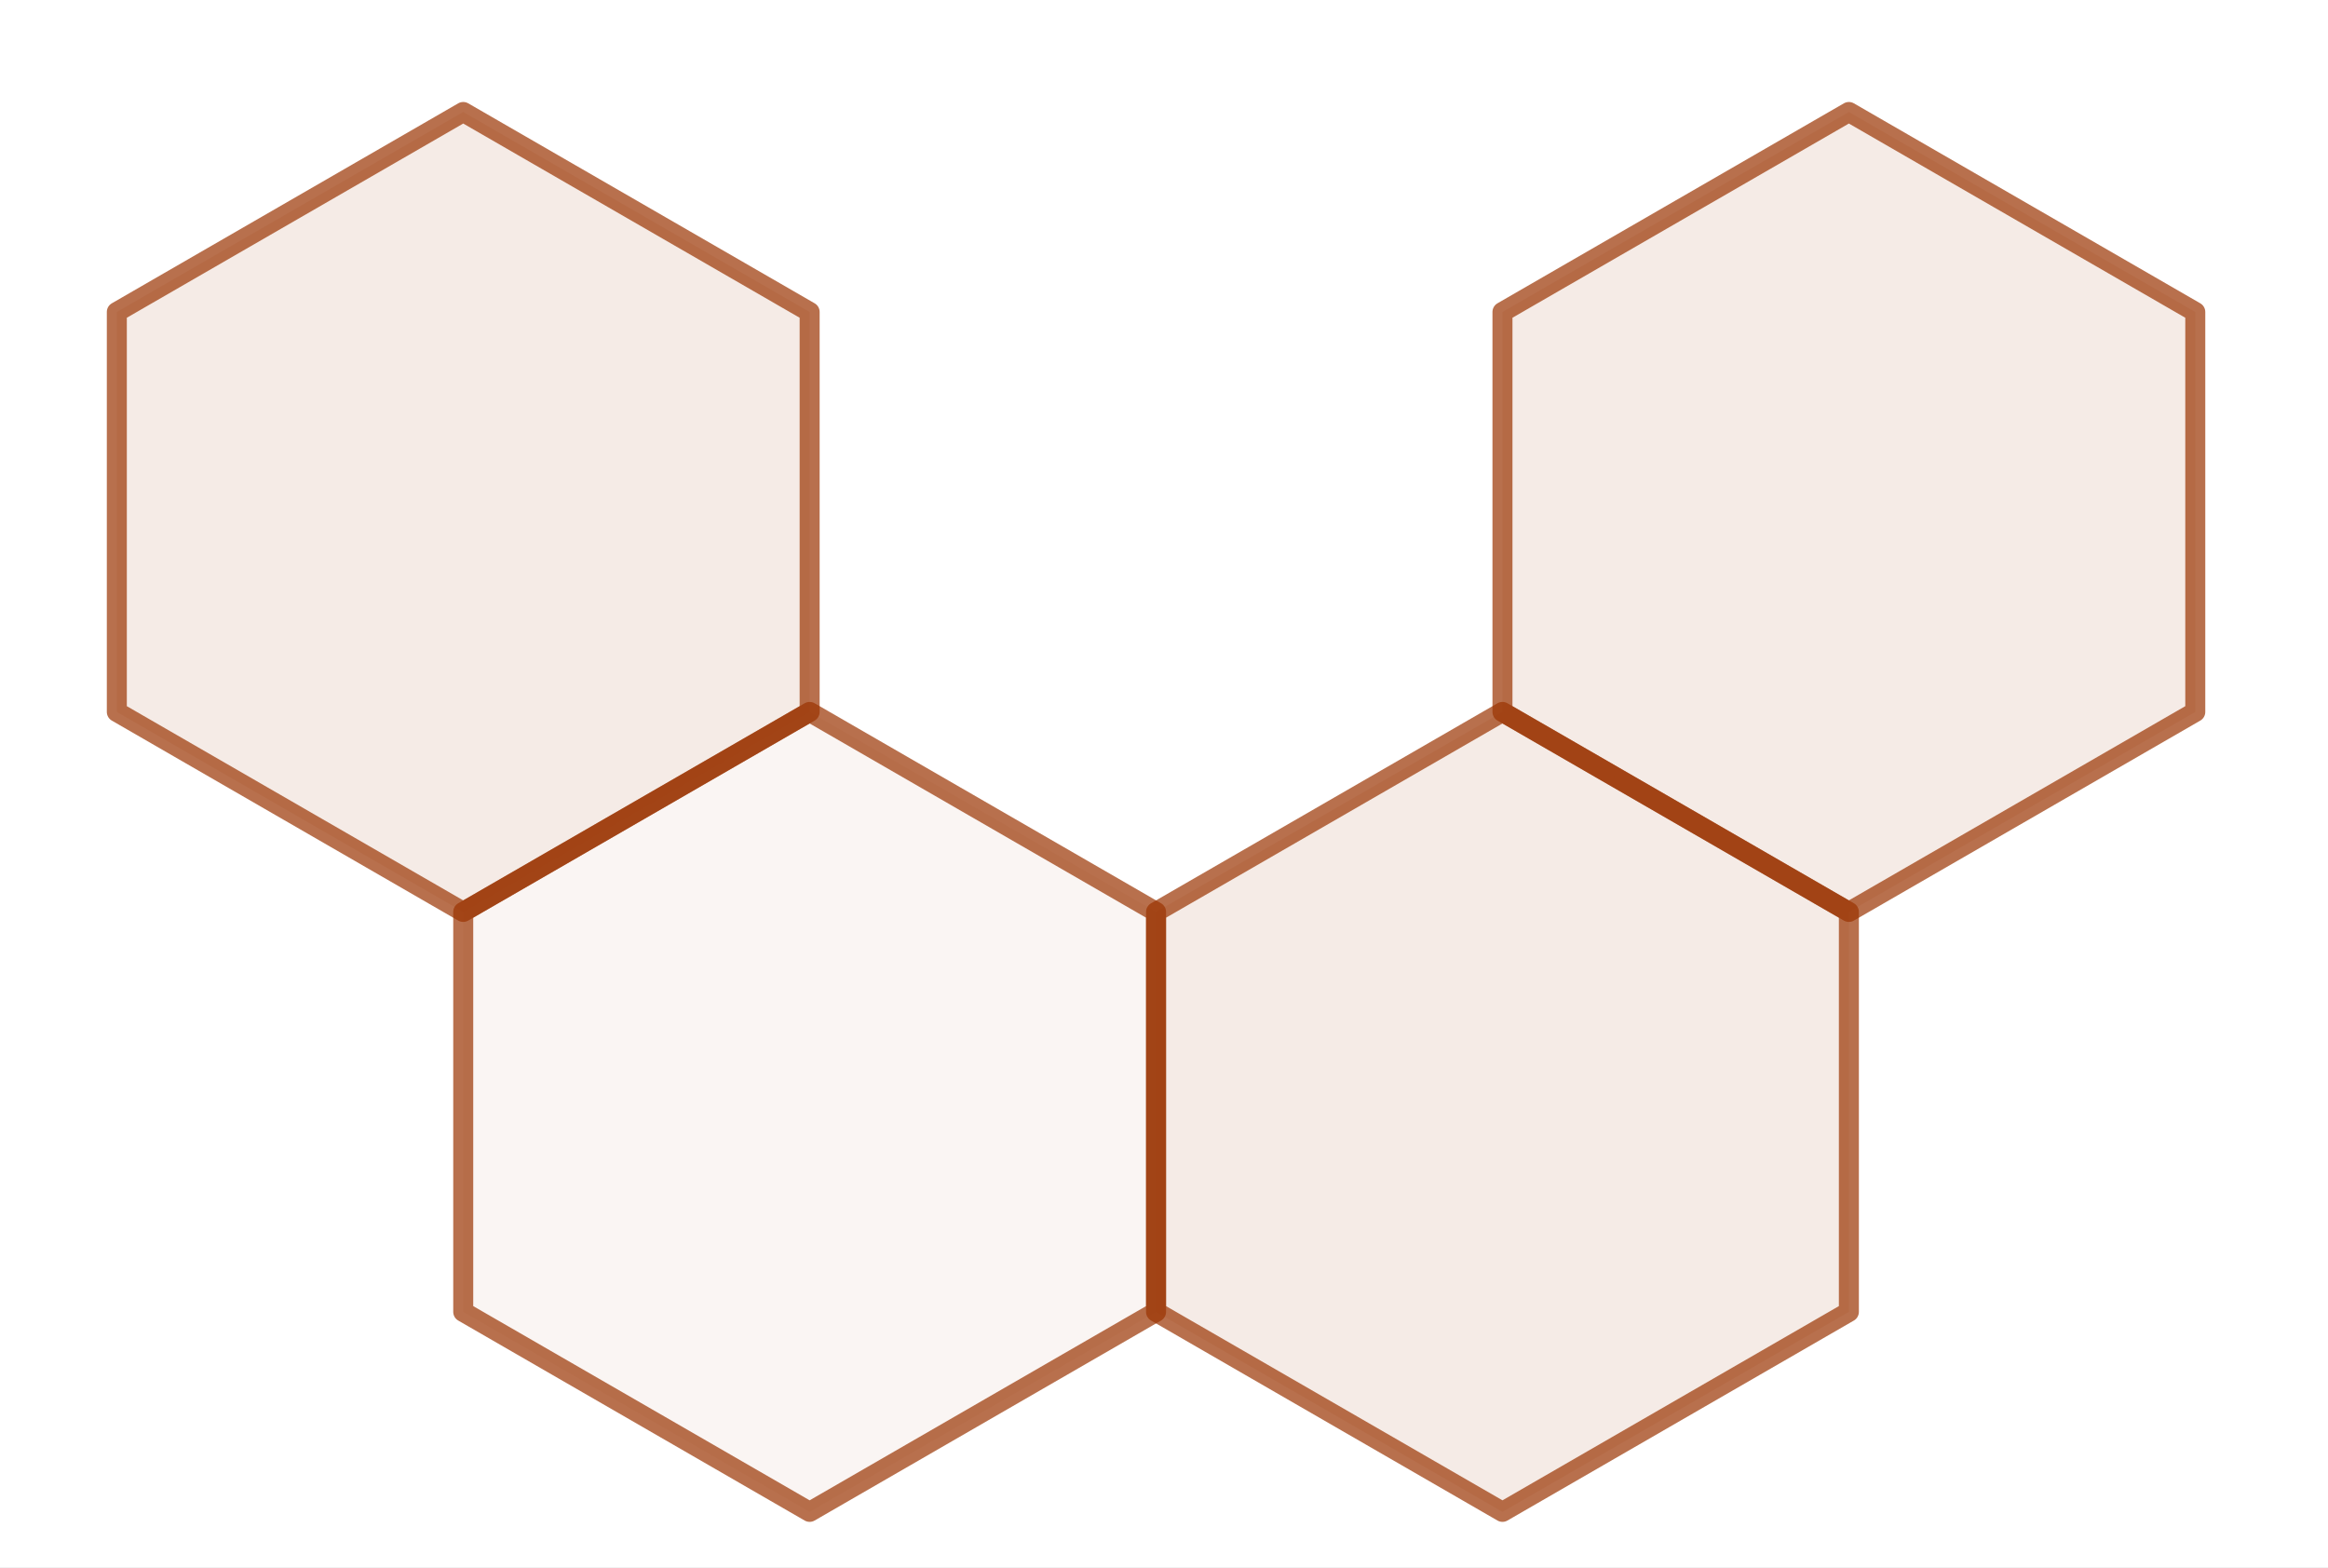 <svg version="1.1" xmlns="http://www.w3.org/2000/svg" xmlns:xlink="http://www.w3.org/1999/xlink" width="291" height="196"><rect width="100%" height="100%" fill="#808080" stroke="none"/><defs><clipPath id="KnqmhLIDXPUk"><path fill="none" stroke="none" d=" M 0 0 L 291 0 L 291 196 L 0 196 L 0 0 Z"/></clipPath></defs><g transform="scale(1,1)" clip-path="url(#KnqmhLIDXPUk)"><g><rect fill="rgb(255,255,255)" stroke="none" x="0" y="0" width="291" height="196" fill-opacity="1"/><path fill="rgb(153,51,0)" stroke="none" paint-order="stroke fill markers" fill-rule="evenodd" d=" M 101.205 39 L 101.205 89 L 57.904 114 L 14.603 89 L 14.603 39 L 57.904 14 Z" fill-opacity="0.098"/><path fill="none" stroke="rgb(153,51,0)" paint-order="fill stroke markers" d=" M 101.205 39 L 101.205 89 L 57.904 114 L 14.603 89 L 14.603 39 L 57.904 14 Z" stroke-opacity="0.698" stroke-linecap="round" stroke-linejoin="round" stroke-miterlimit="10" stroke-width="2.5"/><path fill="rgb(153,51,0)" stroke="none" paint-order="stroke fill markers" fill-rule="evenodd" d=" M 101.205 189 L 144.506 164 L 144.506 114 L 101.205 89 L 57.904 114 L 57.904 164 Z" fill-opacity="0.047"/><path fill="none" stroke="rgb(153,51,0)" paint-order="fill stroke markers" d=" M 101.205 189 L 144.506 164 L 144.506 114 L 101.205 89 L 57.904 114 L 57.904 164 Z" stroke-opacity="0.698" stroke-linecap="round" stroke-linejoin="round" stroke-miterlimit="10" stroke-width="2.5"/><path fill="rgb(153,51,0)" stroke="none" paint-order="stroke fill markers" fill-rule="evenodd" d=" M 231.109 114 L 187.808 89 L 144.506 114 L 144.506 164 L 187.808 189 L 231.109 164 Z" fill-opacity="0.098"/><path fill="none" stroke="rgb(153,51,0)" paint-order="fill stroke markers" d=" M 231.109 114 L 187.808 89 L 144.506 114 L 144.506 164 L 187.808 189 L 231.109 164 Z" stroke-opacity="0.698" stroke-linecap="round" stroke-linejoin="round" stroke-miterlimit="10" stroke-width="2.5"/><path fill="rgb(153,51,0)" stroke="none" paint-order="stroke fill markers" fill-rule="evenodd" d=" M 274.41 39 L 274.41 89 L 231.109 114 L 187.808 89 L 187.808 39 L 231.109 14 Z" fill-opacity="0.098"/><path fill="none" stroke="rgb(153,51,0)" paint-order="fill stroke markers" d=" M 274.41 39 L 274.41 89 L 231.109 114 L 187.808 89 L 187.808 39 L 231.109 14 Z" stroke-opacity="0.698" stroke-linecap="round" stroke-linejoin="round" stroke-miterlimit="10" stroke-width="2.5"/></g></g></svg>